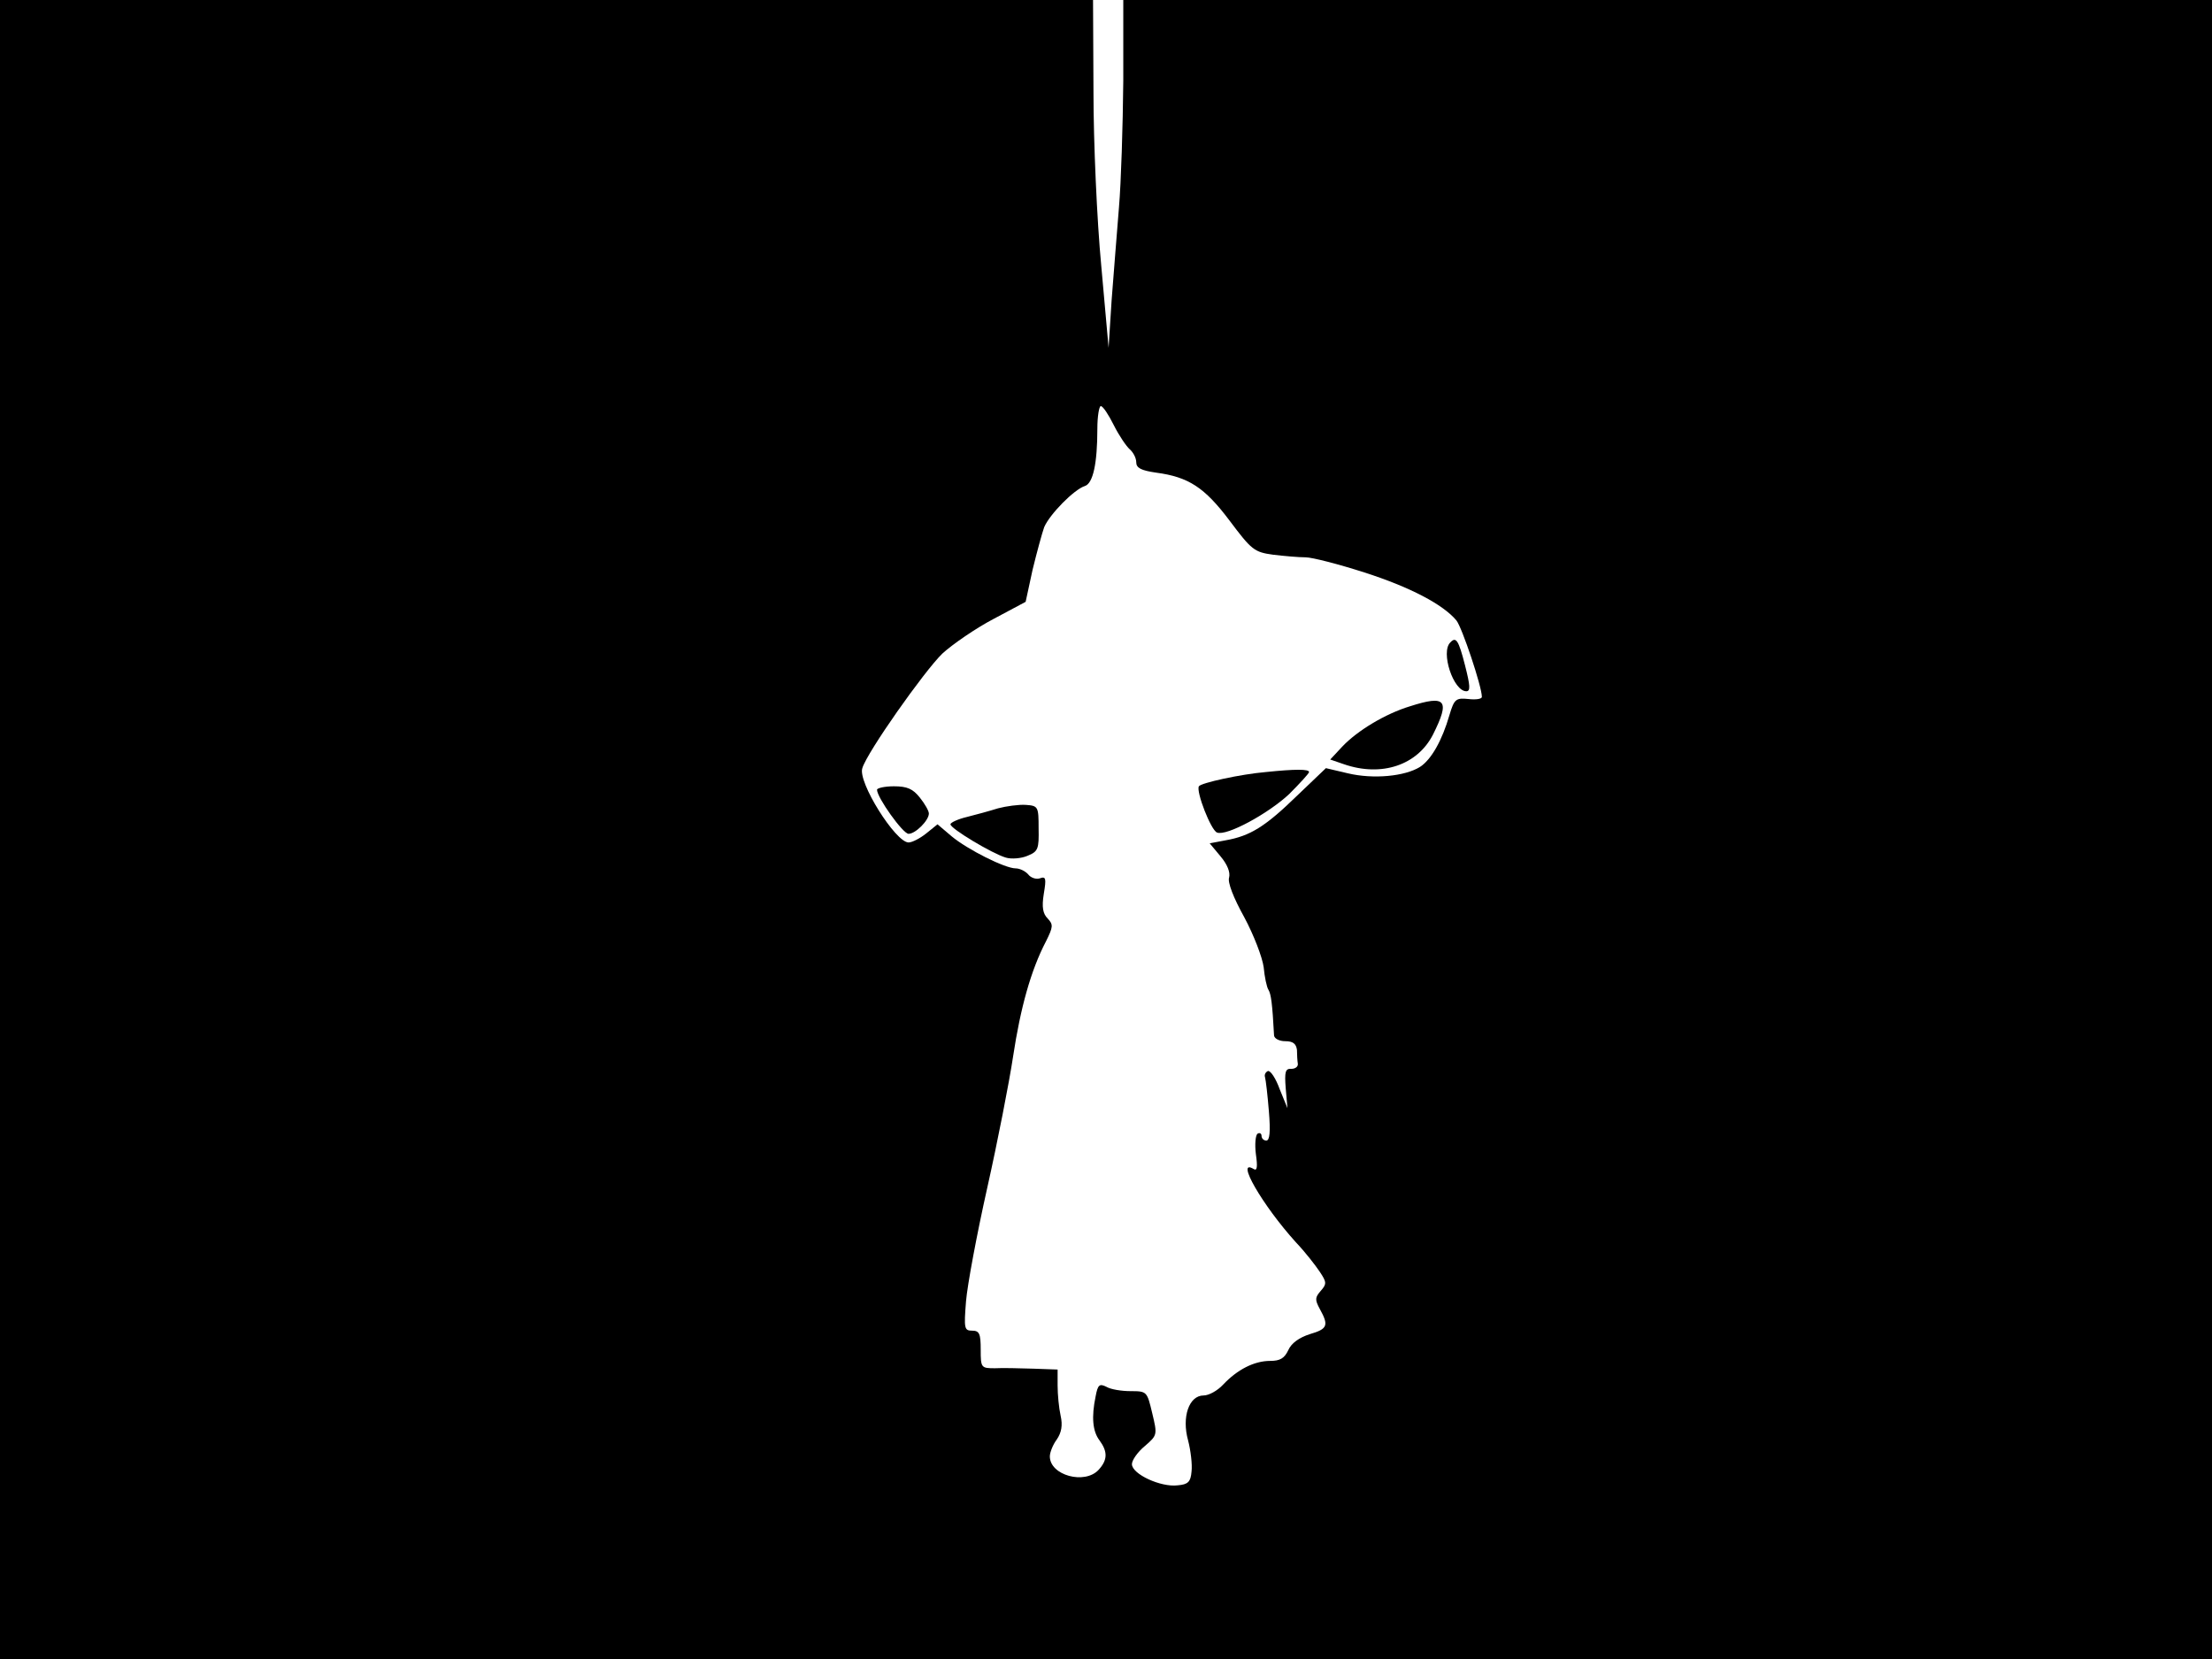 <svg xmlns="http://www.w3.org/2000/svg" width="682.667" height="512" version="1.0" viewBox="0 0 512 384"><path d="M0 192v192h512V0H260v18.7c-.1 10.4-.5 23.5-1 29.3s-1.2 15.4-1.7 21.5l-.7 11-1.7-19c-1-10.5-1.8-28.6-1.8-40.3L253 0H0zm257.8-93.6c1.2 2.4 2.9 4.9 3.7 5.6s1.5 2 1.5 3c0 1.3 1.1 1.9 4.6 2.4 7.5 1 11.2 3.4 17 11.1 5.1 6.8 5.7 7.3 10.1 7.9 2.5.3 5.9.6 7.5.6 1.5 0 7.7 1.6 13.6 3.5 10.6 3.4 18.2 7.4 21.3 11.1 1.3 1.6 5.9 15.3 5.9 17.7 0 .5-1.4.7-3.1.5-2.9-.3-3.3 0-4.4 3.7-1.7 5.9-4.2 10.3-6.8 12-3.5 2.2-10.8 2.9-16.7 1.5l-5.1-1.2-6.7 6.4c-7.3 7.1-10.8 9.3-16.5 10.3l-3.7.7 2.5 3c1.6 1.9 2.3 3.7 2 4.9-.4 1.1 1 4.7 3.5 9.2 2.2 4.1 4.2 9.3 4.5 11.6.2 2.2.7 4.6 1.1 5.2.6 1 .9 3.1 1.3 10.6.1.7 1.2 1.3 2.6 1.3 1.8 0 2.5.6 2.7 2 0 1.1.1 2.6.2 3.2.1.7-.6 1.2-1.5 1.2-1.4-.1-1.6.7-1.3 4.5l.4 4.6-1.8-4.4c-.9-2.5-2.1-4.3-2.7-4.2-.5.2-.9.8-.7 1.4.2.7.6 4.2.9 7.9.4 4.8.2 6.8-.6 6.8-.6 0-1.1-.5-1.1-1.1 0-.5-.4-.8-.9-.5s-.7 2.5-.4 4.8c.4 2.8.3 3.9-.5 3.4-4.4-2.7 2 8.4 9.8 17 2.1 2.2 4.5 5.3 5.5 6.8 1.6 2.4 1.6 2.8.2 4.4-1.3 1.5-1.4 2-.2 4.2 2.1 3.8 1.8 4.6-2.3 5.8-2.5.8-4.3 2.1-5 3.7-.9 1.9-1.9 2.5-4.2 2.5-3.7 0-7.6 2-10.9 5.5-1.3 1.4-3.3 2.5-4.5 2.5-3.4 0-5.1 5-3.6 10.4.6 2.3 1 5.6.8 7.2-.2 2.4-.8 3-3.2 3.2-3.9.5-10.6-2.6-10.6-4.9 0-.9 1.3-2.8 3-4.2 2.9-2.5 2.9-2.6 1.7-7.6s-1.2-5.1-5-5.1c-2.1 0-4.6-.4-5.6-1-1.6-.8-2-.5-2.5 2.2-1 4.8-.7 8.1.9 10.2 1.9 2.6 1.9 4.5-.2 6.8-3.2 3.5-11.3 1.3-11.3-3.1 0-.9.7-2.7 1.6-3.9 1.1-1.6 1.4-3.3.9-5.5-.4-1.8-.7-4.9-.7-7V317l-5.6-.2c-3.2-.1-7.2-.2-8.9-.1-3.2 0-3.3-.1-3.3-4.3 0-3.7-.3-4.4-2-4.4-1.8 0-1.9-.5-1.4-6.8.3-3.7 2.5-15.5 4.9-26.2s5.1-24.5 6-30.5c1.7-11.2 4.1-19.9 7.6-26.6 1.7-3.4 1.7-3.9.4-5.3-1.1-1.1-1.4-2.6-.9-5.7.6-3.6.5-4.1-.9-3.6-.8.3-2.1-.1-2.7-.9-.7-.8-2-1.4-2.9-1.4-2.5 0-11.2-4.4-14.8-7.4l-3.3-2.8-2.6 2.1c-1.5 1.2-3.3 2.1-4.1 2.1-3 0-11.8-14-10.7-17.2 1.1-3.7 14.3-22.4 18.5-26.5 2.4-2.2 7.8-5.9 11.8-8l7.5-4 1.6-7.4c1-4.1 2.2-8.5 2.7-9.9 1.3-3 6.9-8.7 9.4-9.5 1.9-.6 2.9-5.2 2.9-13.3 0-2.8.4-5.2.8-5.2.5 0 1.8 2 3 4.4"/><path d="M335.7 148.7c-2.3 2.2.7 11.3 3.7 11.3 1 0 .9-1.3-.3-6-1.5-5.9-2.1-6.7-3.4-5.3m-9.4 14.8c-5.6 1.7-12.1 5.6-15.6 9.3l-2.8 3 3.2 1.1c8.7 3 17 .2 20.6-6.9 4-8 3-9.2-5.4-6.5M293 178.7c-5.8.5-15 2.5-15.5 3.3-.7 1.2 2.8 10.2 4.2 10.7 2.2.9 11.9-4.4 16.7-8.9 2.5-2.5 4.6-4.8 4.6-5.1 0-.7-3.2-.7-10 0m-90 4.1c0 1.8 6 10.2 7.3 10.2 1.6 0 4.7-3.1 4.7-4.7 0-.6-.9-2.2-2.1-3.7-1.6-2-2.9-2.6-6-2.6-2.1 0-3.9.4-3.9.8m28 4.3c-1.9.6-5.2 1.5-7.2 2-2.1.5-3.8 1.3-3.8 1.7 0 1 9.7 6.8 12.8 7.7 1.3.4 3.6.2 5-.4 2.5-1 2.7-1.6 2.6-6.4 0-5-.1-5.2-3-5.4-1.6-.1-4.5.3-6.4.8"/></svg>